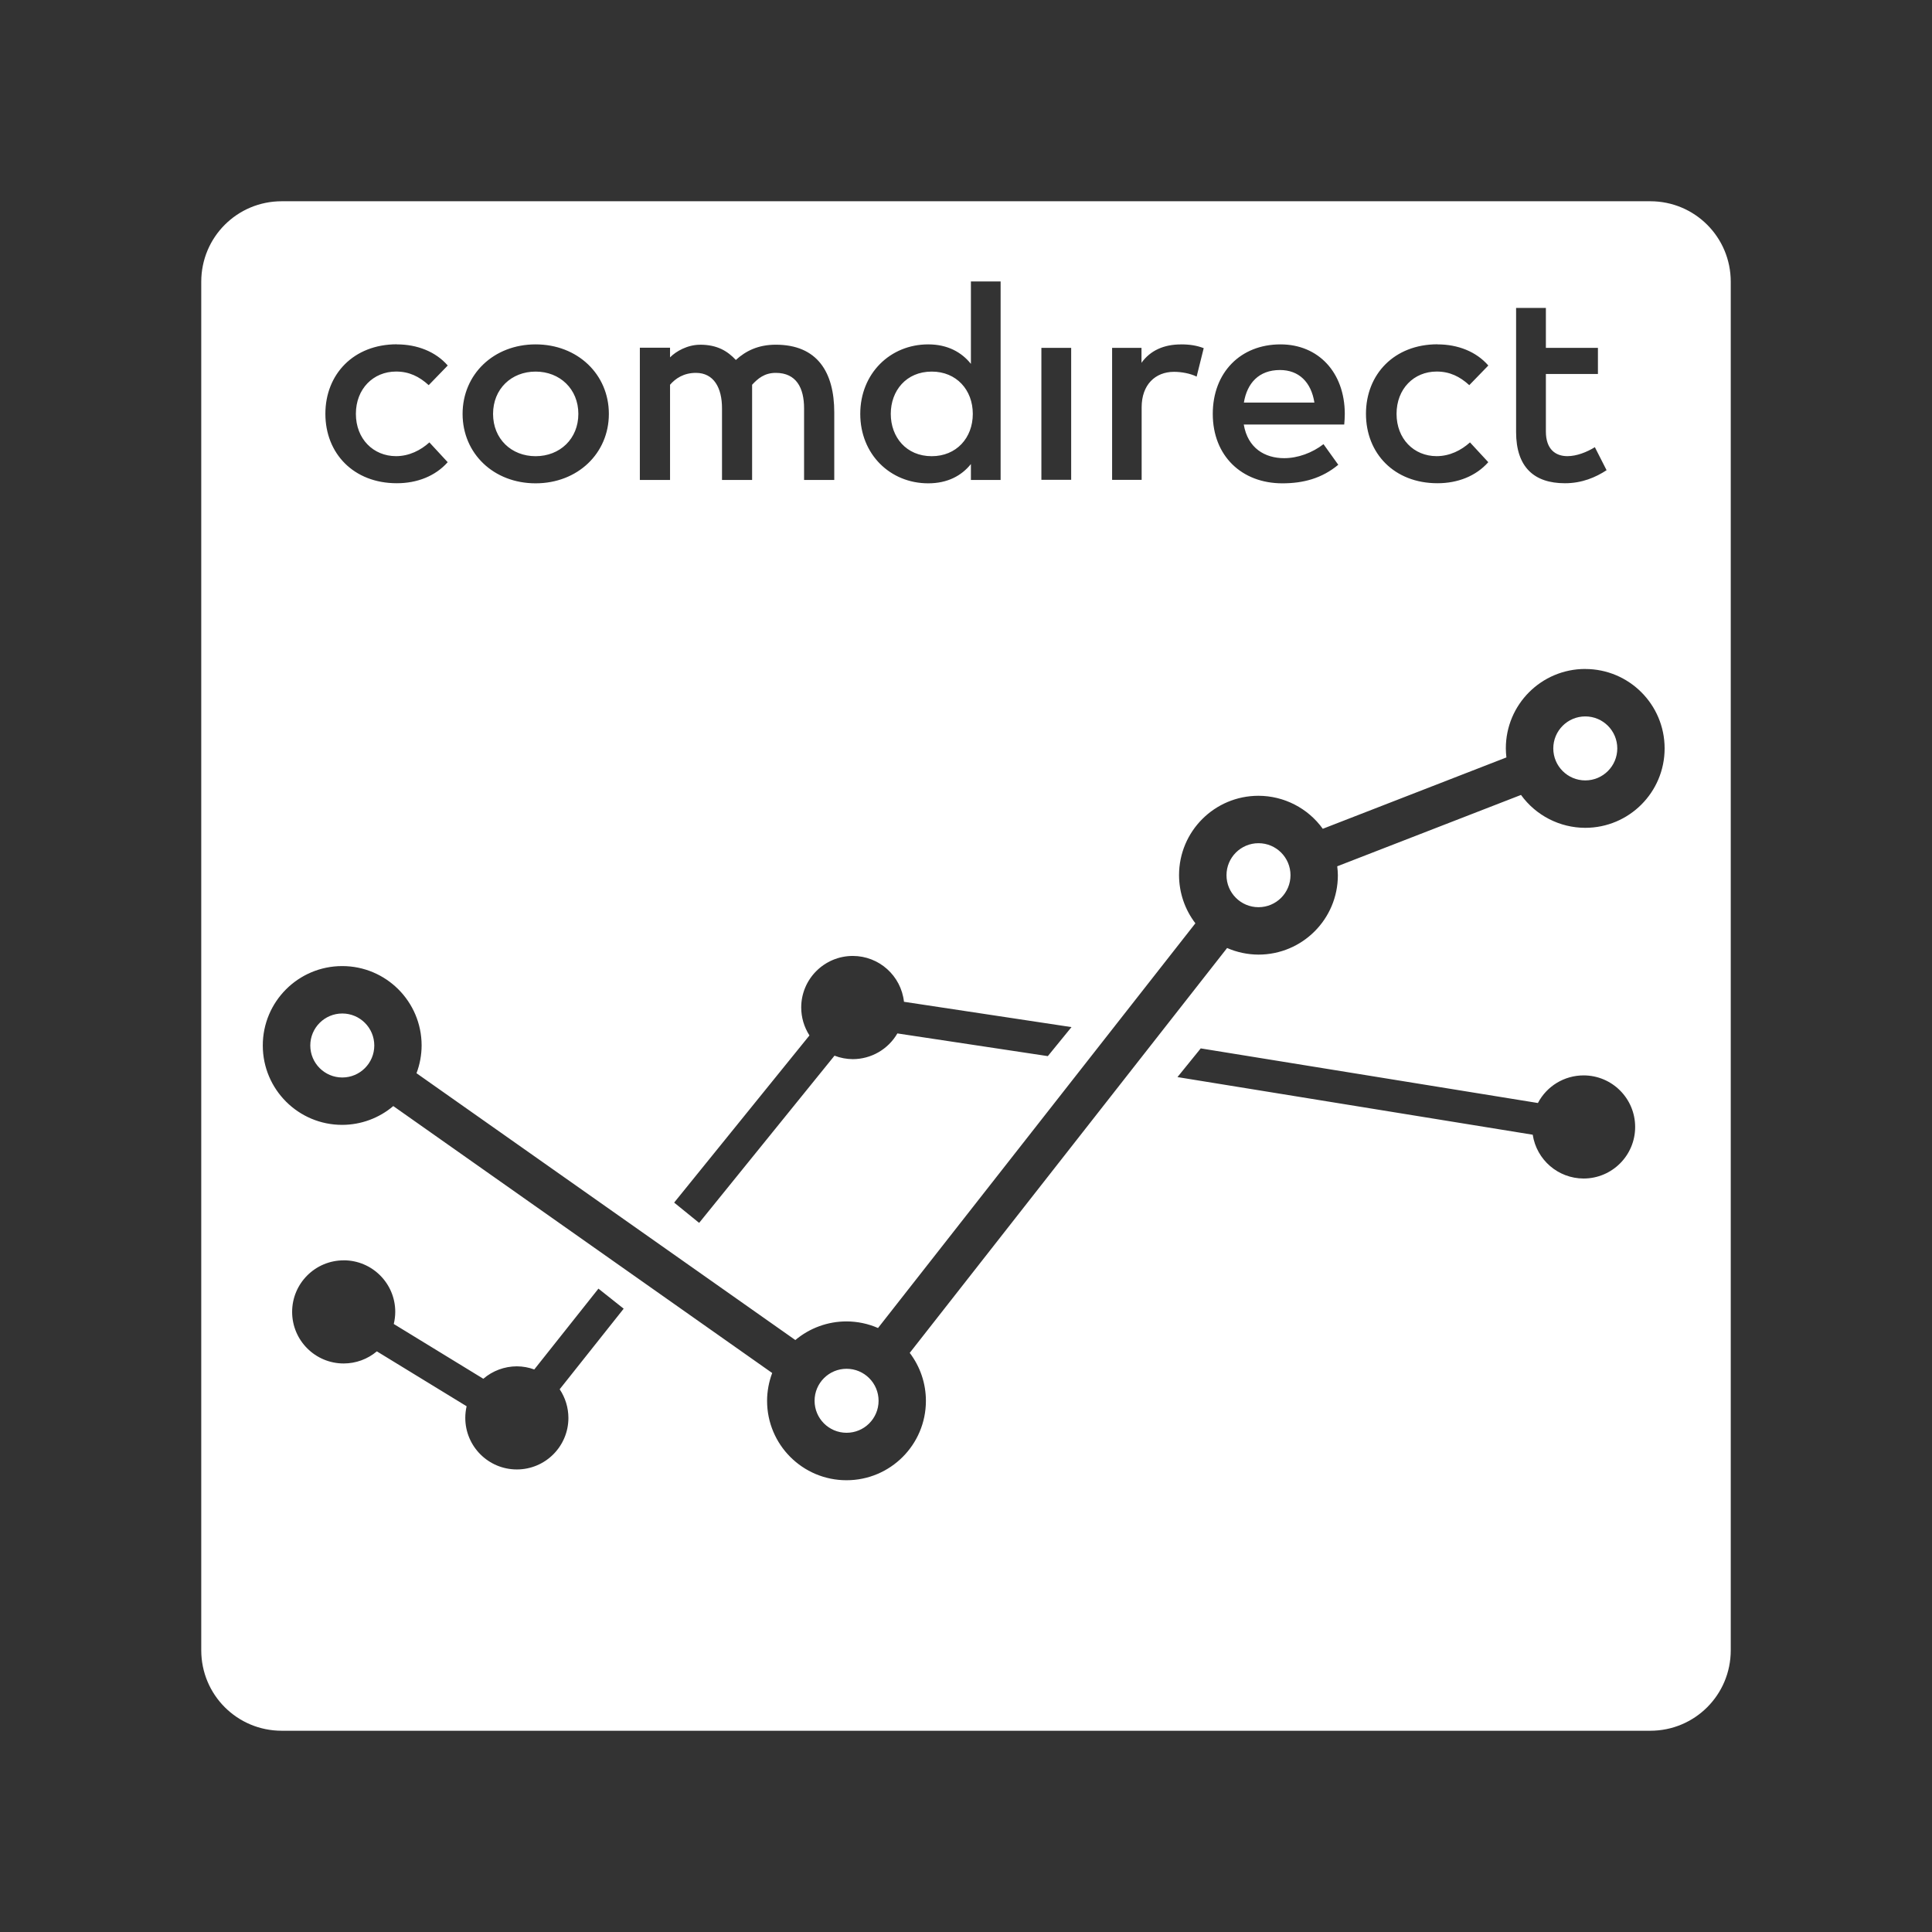 <?xml version="1.0" encoding="UTF-8" standalone="no"?>
<svg xmlns="http://www.w3.org/2000/svg" version="1.1" viewBox="0 0 48 48">
  <rect x="0" y="0" width="48" height="48" fill="#333333" stroke="none"/>
  <path
     style="fill:#ffffff;"
     d="M 7,5 C 5.892,5 5,5.892 5,7 v 34 c 0,1.108 0.892,2 2,2 h 34 c 1.108,0 2,-0.892 2,-2 V 7 C 43,5.892 42.108,5 41,5 Z m 17.122,1.992 h 0.738 v 4.932 h -0.738 v -0.395 c -0.233,0.291 -0.581,0.479 -1.061,0.479 -0.944,-6e-6 -1.688,-0.721 -1.688,-1.725 0,-1.003 0.743,-1.727 1.688,-1.727 0.479,0 0.828,0.193 1.061,0.484 z m 13.545,0.658 h 0.74 v 0.992 h 1.293 v 0.65 h -1.293 v 1.428 c 0,0.442 0.239,0.613 0.535,0.613 0.229,0 0.481,-0.099 0.682,-0.223 l 0.291,0.572 c -0.272,0.178 -0.612,0.324 -1.035,0.324 -0.765,-1e-6 -1.213,-0.4 -1.213,-1.273 z m -27.807,0.906 c 0.504,0 0.964,0.18 1.264,0.525 l -0.473,0.488 c -0.236,-0.215 -0.486,-0.338 -0.811,-0.338 -0.567,0 -0.998,0.431 -0.998,1.051 -3e-7,0.62 0.431,1.051 0.998,1.051 0.324,0 0.613,-0.146 0.828,-0.342 l 0.455,0.492 c -0.307,0.346 -0.76,0.523 -1.264,0.523 -1.075,-1e-6 -1.775,-0.742 -1.775,-1.725 3e-7,-0.982 0.7,-1.727 1.775,-1.727 z m 3.447,0 c 1.043,3e-7 1.82,0.744 1.82,1.727 0,0.982 -0.777,1.725 -1.82,1.725 -1.044,-1e-6 -1.814,-0.742 -1.814,-1.725 0,-0.982 0.771,-1.727 1.814,-1.727 z m 16.031,0 c 0.226,0 0.399,0.029 0.568,0.094 l -0.176,0.707 c -0.155,-0.079 -0.38,-0.119 -0.561,-0.119 -0.469,0 -0.805,0.323 -0.805,0.881 v 1.803 H 27.63 V 8.643 h 0.73 V 9.014 C 28.582,8.702 28.926,8.557 29.339,8.557 Z m 2.475,0 c 0.945,0 1.594,0.699 1.598,1.723 0,0.093 -0.007,0.185 -0.014,0.268 H 30.901 c 0.099,0.589 0.525,0.836 1.004,0.836 0.339,-1e-6 0.698,-0.132 0.977,-0.348 l 0.367,0.512 c -0.412,0.343 -0.878,0.461 -1.389,0.461 -1.012,-1e-6 -1.729,-0.684 -1.729,-1.725 0,-1.027 0.688,-1.727 1.682,-1.727 z m 3.902,0 c 0.504,0 0.962,0.179 1.262,0.525 l -0.473,0.488 c -0.236,-0.215 -0.486,-0.338 -0.811,-0.338 -0.567,0 -0.996,0.431 -0.996,1.051 10e-7,0.62 0.429,1.051 0.996,1.051 0.324,0 0.613,-0.146 0.828,-0.342 l 0.455,0.492 c -0.307,0.346 -0.758,0.523 -1.262,0.523 -1.076,-1e-6 -1.777,-0.742 -1.777,-1.725 0,-0.982 0.702,-1.727 1.777,-1.727 z m -18.324,0.008 c 0.436,0 0.688,0.163 0.891,0.379 0.243,-0.222 0.552,-0.379 0.992,-0.379 1.033,0 1.453,0.683 1.453,1.682 v 1.678 h -0.75 v -1.779 c 0,-0.507 -0.192,-0.881 -0.703,-0.881 -0.284,0 -0.446,0.143 -0.588,0.295 v 2.365 h -0.748 v -1.781 c 0,-0.507 -0.203,-0.879 -0.648,-0.879 -0.309,0 -0.511,0.143 -0.643,0.295 v 2.365 h -0.75 V 8.639 h 0.75 v 0.24 c 0.142,-0.147 0.431,-0.314 0.744,-0.314 z m 8.482,0.078 h 0.74 v 3.279 h -0.74 z m 5.926,0.551 c -0.525,0 -0.817,0.33 -0.895,0.809 h 1.752 C 32.576,9.492 32.269,9.193 31.8,9.193 Z m -18.492,0.039 c -0.603,0 -1.057,0.432 -1.057,1.051 0,0.62 0.454,1.051 1.057,1.051 0.603,0 1.062,-0.431 1.062,-1.051 0,-0.619 -0.46,-1.051 -1.062,-1.051 z m 9.842,0 c -0.635,0 -1.018,0.476 -1.018,1.051 0,0.575 0.383,1.051 1.018,1.051 0.61,0 1.02,-0.452 1.02,-1.051 0,-0.599 -0.409,-1.051 -1.02,-1.051 z m 16.235,7.389 c 1.09,-2.71e-4 1.973,0.883 1.973,1.973 2.71e-4,1.09 -0.883,1.973 -1.973,1.973 C 38.753,20.566 38.159,20.262 37.789,19.75 l -4.566,1.773 c 0.009,0.073 0.015,0.147 0.016,0.221 2.71e-4,1.09 -0.883,1.973 -1.973,1.973 -0.268,-0.001 -0.533,-0.057 -0.779,-0.164 l -7.885,10.059 c 0.261,0.343 0.402,0.761 0.402,1.191 2.72e-4,1.09 -0.883,1.973 -1.973,1.973 -1.09,2.71e-4 -1.973,-0.883 -1.973,-1.973 5.7e-4,-0.236 0.044,-0.47 0.127,-0.691 L 9.771,27.48 C 9.417,27.781 8.967,27.946 8.502,27.947 7.412,27.948 6.529,27.064 6.529,25.975 c -2.713e-4,-1.09 0.883,-1.973 1.973,-1.973 1.09,-2.71e-4 1.973,0.883 1.973,1.973 -8.04e-4,0.236 -0.044,0.469 -0.127,0.689 l 9.412,6.629 c 0.356,-0.299 0.806,-0.463 1.271,-0.463 0.27,5.93e-4 0.536,0.056 0.783,0.164 l 7.885,-10.055 c -0.263,-0.343 -0.405,-0.763 -0.406,-1.195 -2.72e-4,-1.09 0.883,-1.973 1.973,-1.973 0.633,10e-4 1.228,0.306 1.598,0.82 l 4.562,-1.773 c -0.009,-0.075 -0.013,-0.15 -0.014,-0.225 -2.71e-4,-1.09 0.883,-1.973 1.973,-1.973 z m 0.002,1.178 c -0.439,0 -0.795,0.356 -0.795,0.795 0,0.439 0.356,0.795 0.795,0.795 0.439,0 0.795,-0.356 0.795,-0.795 0,-0.439 -0.356,-0.795 -0.795,-0.795 z m -8.119,3.15 c -0.439,0 -0.795,0.356 -0.795,0.795 0,0.439 0.356,0.795 0.795,0.795 0.439,10e-7 0.795,-0.356 0.795,-0.795 0,-0.439 -0.356,-0.795 -0.795,-0.795 z M 21.188,23.75 c 0.652,9.2e-4 1.199,0.491 1.271,1.139 l 4.162,0.629 -0.588,0.721 -3.738,-0.564 c -0.229,0.395 -0.651,0.638 -1.107,0.639 -0.156,-7.7e-4 -0.31,-0.03 -0.455,-0.086 l -3.363,4.154 -0.621,-0.504 3.361,-4.152 v -0.002 C 19.977,25.516 19.906,25.276 19.906,25.031 19.906,24.324 20.48,23.75 21.188,23.75 Z M 8.504,25.18 c -0.439,-10e-7 -0.795,0.356 -0.795,0.795 -1e-7,0.439 0.356,0.795 0.795,0.795 0.439,0 0.795,-0.356 0.795,-0.795 -5e-7,-0.439 -0.356,-0.795 -0.795,-0.795 z m 21.328,0.867 8.377,1.357 c 0.221,-0.422 0.658,-0.686 1.135,-0.686 0.708,0 1.281,0.574 1.281,1.281 0,0.708 -0.574,1.281 -1.281,1.281 -0.632,-0.001 -1.168,-0.463 -1.264,-1.088 l -8.826,-1.432 z M 8.539,31.312 c 0.708,0 1.281,0.574 1.281,1.281 -4.27e-4,0.101 -0.013,0.202 -0.037,0.301 l 2.225,1.361 c 0.232,-0.199 0.527,-0.308 0.832,-0.309 0.148,8.2e-4 0.295,0.027 0.434,0.078 l 1.594,-2.008 0.627,0.498 -1.59,2.002 c 0.141,0.21 0.216,0.458 0.217,0.711 0,0.708 -0.574,1.281 -1.281,1.281 -0.708,0 -1.281,-0.574 -1.281,-1.281 5e-5,-0.097 0.011,-0.194 0.033,-0.289 L 9.363,33.574 C 9.133,33.768 8.841,33.875 8.539,33.875 c -0.708,0 -1.281,-0.574 -1.281,-1.281 0,-0.708 0.574,-1.281 1.281,-1.281 z m 12.494,2.695 c -0.439,0 -0.795,0.356 -0.795,0.795 0,0.439 0.356,0.795 0.795,0.795 0.439,0 0.795,-0.356 0.795,-0.795 0,-0.439 -0.356,-0.795 -0.795,-0.795 z"
     id="path2" />
</svg>
